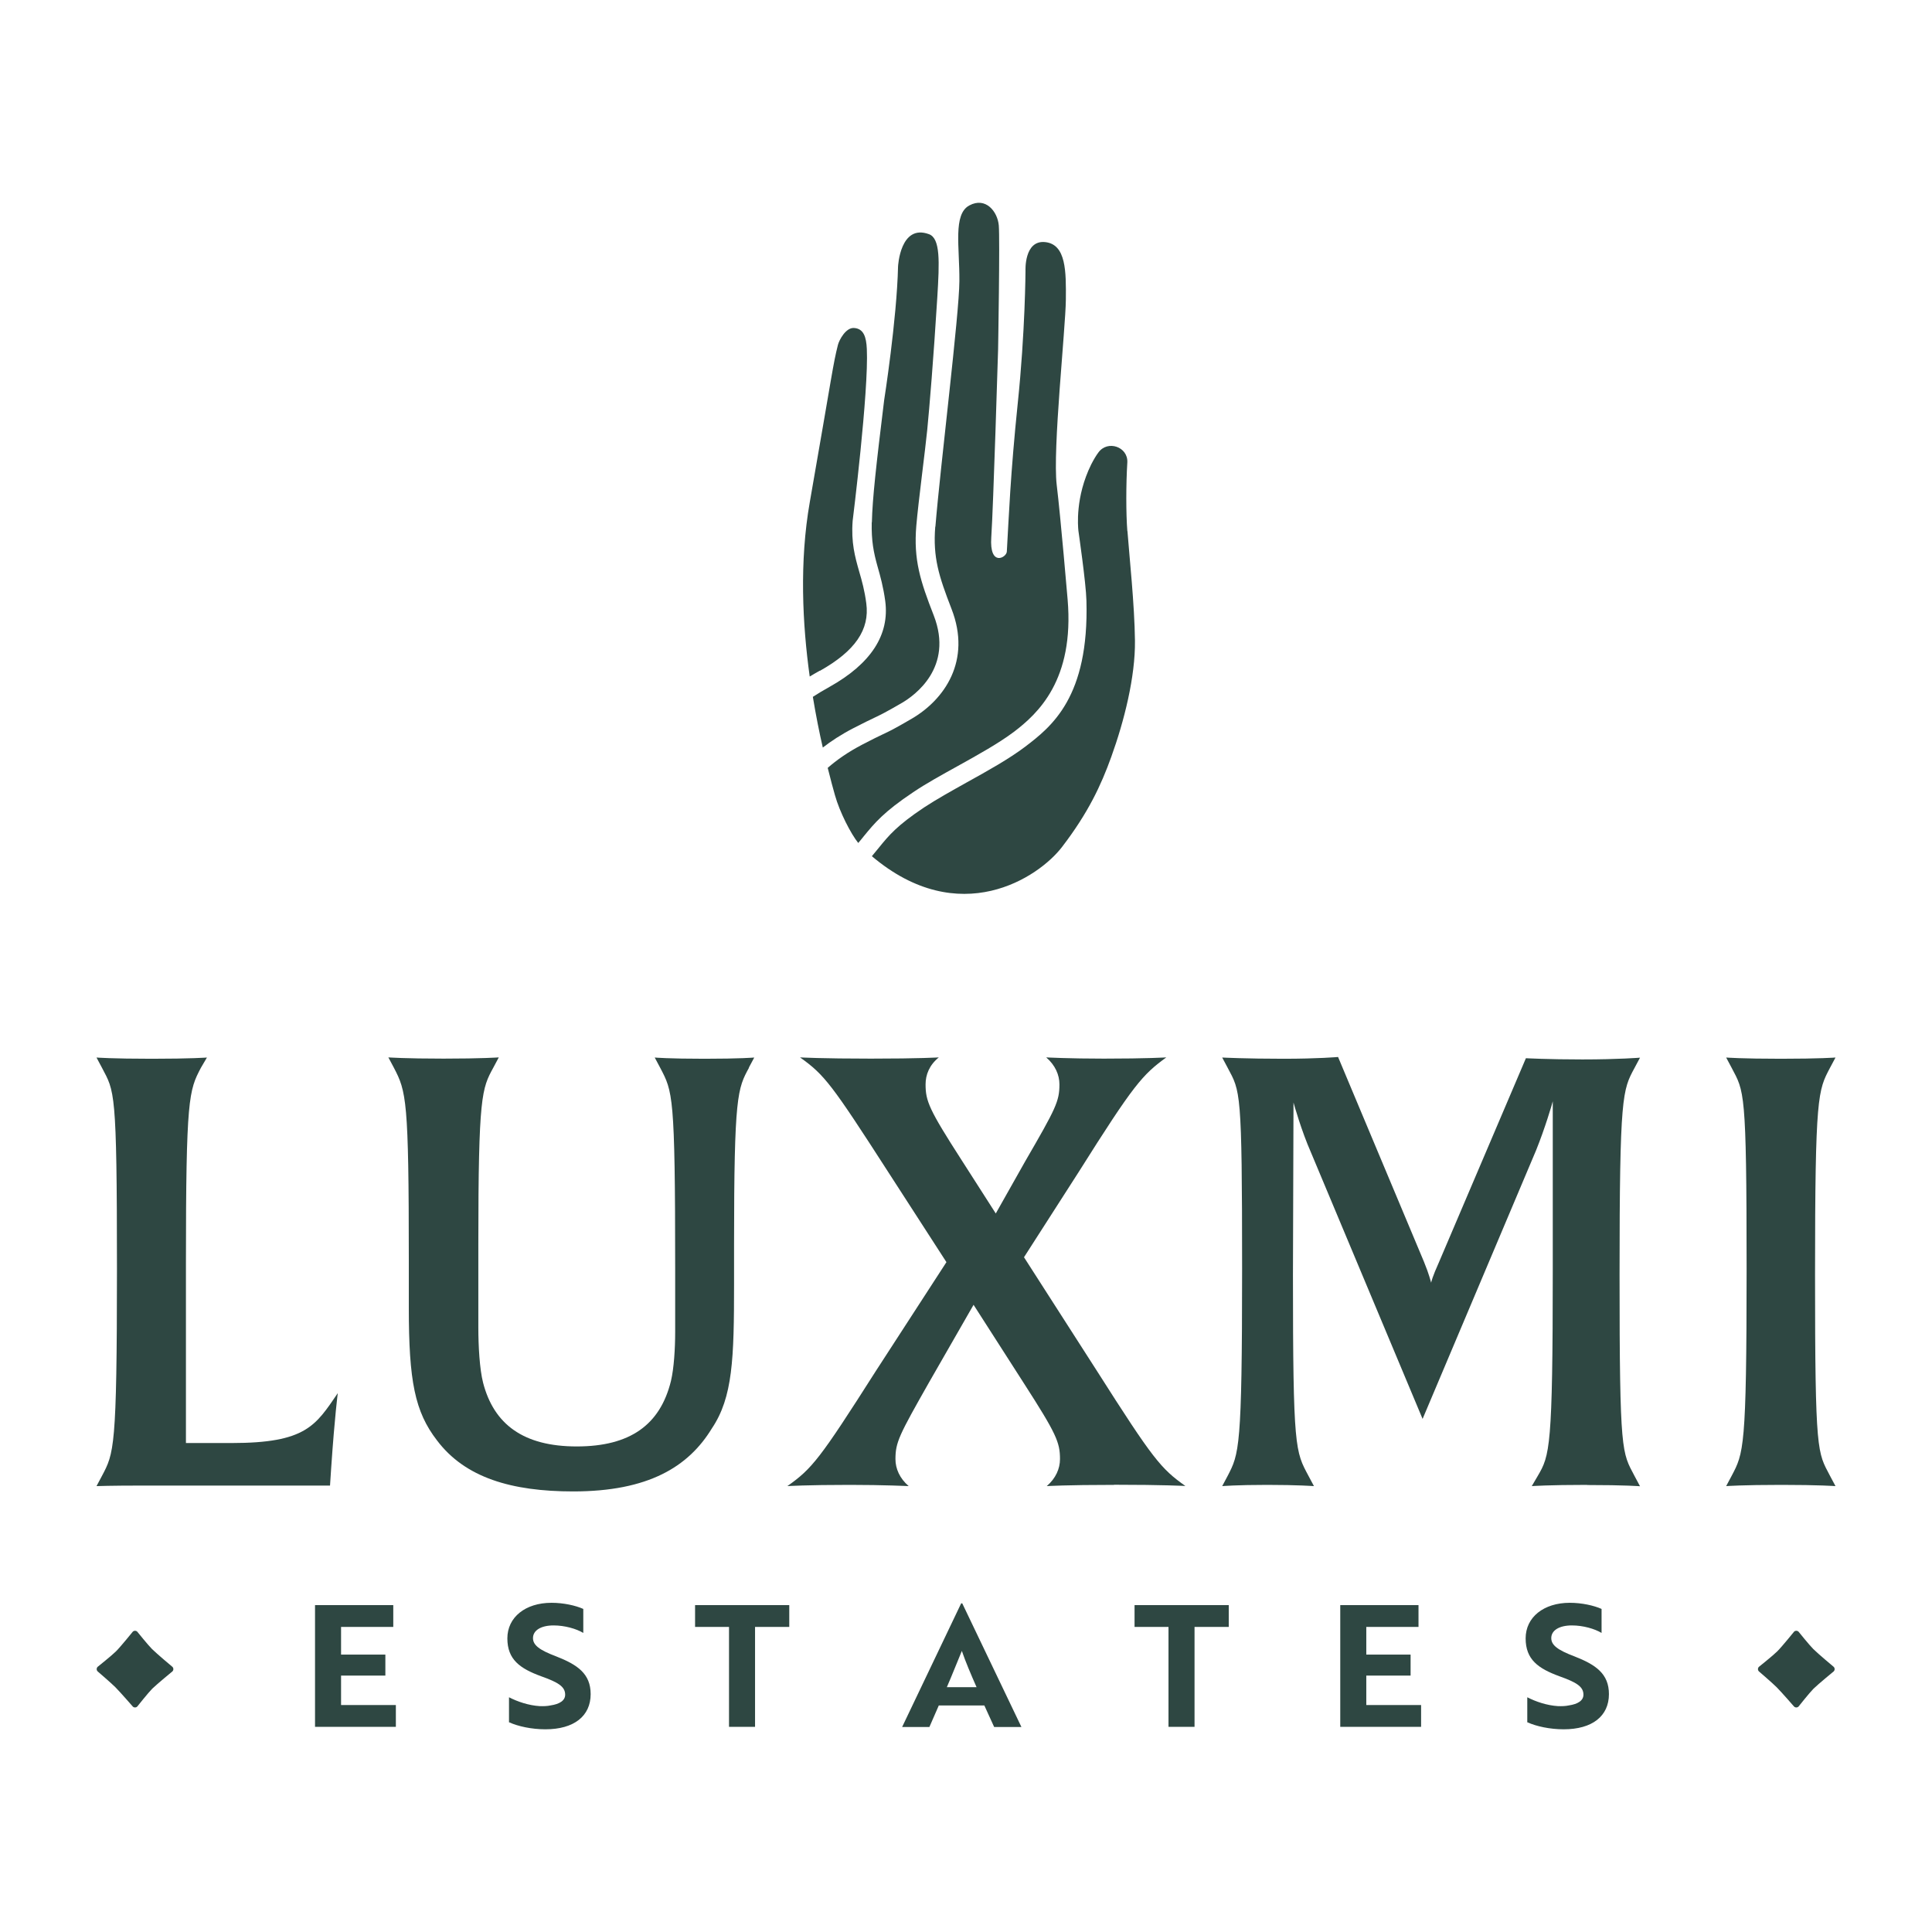 <?xml version="1.0" encoding="UTF-8"?>
<svg id="Layer_1" data-name="Layer 1" xmlns="http://www.w3.org/2000/svg" viewBox="0 0 141.73 141.73">
  <defs>
    <style>
      .cls-1 {
        fill: #2e4742;
      }
    </style>
  </defs>
  <g>
    <path class="cls-1" d="M68.61,38.63c-.18,2.26.26,3.63,1.19,6.03,1.49,3.82-.53,6.67-2.91,8.06-1.3.76-1.62.91-2.15,1.16-.32.15-.71.34-1.46.73-1.11.58-1.89,1.14-2.56,1.72.22.89.41,1.57.53,2,.35,1.25,1.17,2.84,1.71,3.51.15-.18.29-.34.42-.51.78-.95,1.45-1.77,3.62-3.22.95-.64,2.08-1.26,3.27-1.92,1.46-.81,2.97-1.65,4.08-2.48,1.8-1.36,4.47-3.83,3.97-9.73,0,0-.51-6.01-.8-8.4-.31-2.57.65-11.51.67-13.58.02-2.07.03-4.08-1.52-4.24-1.55-.16-1.44,2.1-1.44,2.1,0,0-.02,4.48-.57,9.74-.54,5.23-.65,8.28-.8,10.87-.03.44-1.29,1.14-1.14-1.06.15-2.2.5-13.78.5-13.78,0,0,.14-8.1.05-9.1-.09-1-.95-2.11-2.16-1.46-1.21.65-.71,3.04-.73,5.55-.01,2.43-1.39,13.51-1.76,18.02Z"/>
    <path class="cls-1" d="M63.95,38.31c-.03,1.36.13,2.19.43,3.26.2.7.42,1.49.56,2.52.33,2.48-1.05,4.6-4.09,6.3-.45.25-.85.49-1.22.73.23,1.39.48,2.64.73,3.72.61-.47,1.33-.95,2.26-1.43.77-.4,1.18-.59,1.51-.75.5-.24.8-.38,2.04-1.1.92-.54,3.81-2.59,2.33-6.41-.99-2.53-1.49-4.09-1.28-6.58.15-1.76.67-5.67.8-7.02.16-1.63.46-5.2.74-9.74.16-2.63.23-4.32-.61-4.63-2.12-.78-2.27,2.37-2.27,2.37-.09,3.9-1.02,9.81-1.02,9.81-.59,4.82-.86,7.22-.9,8.96Z"/>
    <path class="cls-1" d="M82.7,38.95c-.1-1.28-.1-3.42,0-5.03.06-1.14-1.44-1.66-2.12-.73-.18.24-.35.53-.53.88-1.18,2.39-.97,4.56-.94,4.86,0,.02.56,3.84.59,5.13.2,7.08-2.55,9.24-4.51,10.73-1.18.89-2.74,1.76-4.24,2.59-1.16.65-2.26,1.26-3.17,1.86-1.99,1.33-2.57,2.04-3.31,2.95-.16.19-.33.4-.51.62,6.42,5.43,12.24,1.57,13.96-.69,1.92-2.51,2.85-4.51,3.6-6.59.95-2.63,1.77-5.88,1.74-8.53-.03-2.63-.41-6.17-.55-8.03Z"/>
    <path class="cls-1" d="M60.15,49.21c2.58-1.45,3.66-3.02,3.4-4.95-.12-.93-.32-1.65-.52-2.33-.31-1.09-.6-2.13-.48-3.72,0,0,1.19-9.53,1.04-12.61-.04-.88-.23-1.5-.95-1.54-.6-.03-1.08.89-1.17,1.24-.37,1.48-.37,1.85-2.06,11.51-.78,4.42-.54,9-.01,12.82.24-.14.48-.29.74-.43Z"/>
  </g>
  <g>
    <g>
      <path class="cls-1" d="M24.3,107.61l-.09,1.37h-13.74c-2.38,0-3.39.04-3.39.04l.4-.75c.88-1.67,1.1-1.98,1.1-15.19s-.18-12.99-1.1-14.75l-.4-.75s1.14.09,4.05.09,4.05-.09,4.05-.09l-.44.75c-.88,1.67-1.1,2.2-1.1,14.36v13.17h3.35c5.46,0,6.16-1.28,7.79-3.66,0,0-.22,1.63-.48,5.42Z"/>
      <path class="cls-1" d="M54.95,78.32c-.84,1.54-1.1,2.03-1.1,12.95v2.91c0,5.5-.09,8.32-1.63,10.61-1.72,2.82-4.67,4.62-10.17,4.62-4.53,0-7.93-1.01-9.99-3.74-1.63-2.11-2.07-4.36-2.07-9.73v-3.48c0-11.8-.18-12.38-1.1-14.14l-.4-.75s1.23.09,4.05.09,4.05-.09,4.05-.09l-.4.75c-.84,1.54-1.1,2.03-1.1,12.95v6.12c0,1.32.09,3.04.35,4.05.79,3.04,2.95,4.67,6.87,4.67s6.12-1.59,6.91-4.8c.22-.92.31-2.38.31-3.61v-4.62c0-12.82-.18-12.99-1.1-14.75l-.4-.75s1.01.09,3.65.09,3.65-.09,3.65-.09l-.4.75Z"/>
      <path class="cls-1" d="M81.72,108.93c-3.52,0-4.93.09-4.93.09.66-.57.97-1.28.97-1.98,0-1.23-.26-1.85-2.64-5.55l-3.7-5.77-3.26,5.68c-2.2,3.88-2.47,4.4-2.47,5.64,0,.7.31,1.41.97,1.98,0,0-1.81-.09-4.32-.09-3.17,0-4.58.09-4.58.09,1.81-1.28,2.38-1.98,6.47-8.41l5.2-8.02-4.27-6.61c-4.14-6.43-4.67-7.13-6.47-8.41,0,0,1.59.09,5.2.09s4.98-.09,4.98-.09c-.7.57-.97,1.28-.97,1.98,0,1.23.26,1.85,2.64,5.55l2.51,3.92,2.16-3.83c2.25-3.88,2.51-4.4,2.51-5.64,0-.7-.31-1.41-.97-1.98,0,0,1.67.09,4.23.09,3.17,0,4.58-.09,4.58-.09-1.76,1.28-2.38,1.98-6.43,8.41l-4.01,6.25,5.37,8.37c4.09,6.43,4.67,7.14,6.47,8.41,0,0-1.58-.09-5.24-.09Z"/>
      <path class="cls-1" d="M116.42,108.93c-2.82,0-4.05.09-4.05.09l.44-.75c.88-1.5,1.1-2.03,1.1-15.19v-12.29c-.04.18-.57,1.98-1.23,3.61l-8.32,19.69-8.19-19.55c-.7-1.59-1.23-3.48-1.28-3.66l-.04,12.64c0,12.82.18,12.95,1.14,14.75l.4.75s-1.19-.09-3.43-.09-3.3.09-3.3.09l.4-.75c.84-1.63,1.06-1.98,1.06-15.19s-.13-12.99-1.06-14.75l-.4-.75s1.76.09,4.49.09c2.55,0,4.01-.13,4.01-.13l6.3,15.02c.4.97.48,1.41.53,1.54,0-.04.09-.44.57-1.5l6.38-14.97s1.63.09,4.14.09c2.64,0,4.23-.13,4.23-.13l-.4.75c-.88,1.63-1.1,1.98-1.1,15.19s.18,12.99,1.1,14.75l.4.75s-1.06-.09-3.87-.09Z"/>
      <path class="cls-1" d="M130.68,108.93c-2.86,0-4.05.09-4.05.09l.4-.75c.88-1.67,1.1-1.98,1.1-15.19s-.18-12.99-1.1-14.75l-.4-.75s1.14.09,4.01.09,4.01-.09,4.01-.09l-.4.75c-.88,1.67-1.1,1.98-1.1,15.19s.18,12.99,1.1,14.75l.4.75s-1.19-.09-3.96-.09Z"/>
    </g>
    <g>
      <path class="cls-1" d="M23.11,126.69v-8.94h5.74v1.6h-3.83v2.03h3.25v1.54h-3.25v2.16h4.02v1.6h-5.93Z"/>
      <path class="cls-1" d="M37.34,126.35v-1.84c.62.32,1.44.6,2.25.65.29.01.56,0,.79-.05.68-.1,1.08-.36,1.08-.79,0-.6-.53-.91-1.76-1.35-1.56-.57-2.48-1.23-2.48-2.78s1.32-2.61,3.24-2.61c.89,0,1.77.2,2.33.45v1.76c-.52-.31-1.36-.55-2.18-.55-.92,0-1.51.36-1.51.93,0,.52.48.88,1.7,1.34,1.56.61,2.53,1.27,2.53,2.77,0,1.61-1.22,2.58-3.32,2.58-1.02,0-2.01-.22-2.65-.51Z"/>
      <path class="cls-1" d="M55.39,119.35v7.33h-1.91v-7.33h-2.49v-1.6h6.91v1.6h-2.51Z"/>
      <path class="cls-1" d="M70.52,117.62h.07l4.34,9.07h-2l-.72-1.58h-3.34l-.69,1.58h-2l4.33-9.07ZM71.64,123.77c-.41-.93-.81-1.87-1.08-2.66-.26.62-.73,1.81-1.1,2.66h2.18Z"/>
      <path class="cls-1" d="M87.63,119.35v7.33h-1.91v-7.33h-2.49v-1.6h6.91v1.6h-2.51Z"/>
      <path class="cls-1" d="M98.32,126.69v-8.94h5.74v1.6h-3.83v2.03h3.25v1.54h-3.25v2.16h4.02v1.6h-5.93Z"/>
      <path class="cls-1" d="M112.04,126.35v-1.84c.62.32,1.44.6,2.25.65.29.01.56,0,.79-.05.68-.1,1.08-.36,1.08-.79,0-.6-.53-.91-1.76-1.35-1.56-.57-2.48-1.23-2.48-2.78s1.32-2.61,3.24-2.61c.89,0,1.77.2,2.33.45v1.76c-.52-.31-1.36-.55-2.18-.55-.92,0-1.51.36-1.51.93,0,.52.48.88,1.7,1.34,1.56.61,2.53,1.27,2.53,2.77,0,1.61-1.22,2.58-3.32,2.58-1.02,0-2.01-.22-2.65-.51Z"/>
    </g>
    <path class="cls-1" d="M12.65,122.61s-1.13.93-1.48,1.27c-.3.3-1.1,1.31-1.1,1.31-.09.09-.24.09-.33,0,0,0-.94-1.08-1.28-1.42-.3-.3-1.3-1.16-1.3-1.16-.09-.09-.09-.24,0-.33,0,0,1.05-.84,1.35-1.14.35-.35,1.23-1.44,1.23-1.44.09-.09.24-.09.33,0,0,0,.78.97,1.08,1.27.35.35,1.5,1.31,1.5,1.31.09.09.09.24,0,.33Z"/>
    <path class="cls-1" d="M134.52,122.61s-1.13.93-1.48,1.27c-.3.3-1.1,1.31-1.1,1.31-.09.09-.24.09-.33,0,0,0-.94-1.08-1.28-1.42-.3-.3-1.3-1.16-1.3-1.16-.09-.09-.09-.24,0-.33,0,0,1.05-.84,1.35-1.14.35-.35,1.23-1.44,1.23-1.44.09-.09.24-.09.33,0,0,0,.78.97,1.08,1.27.35.35,1.5,1.31,1.5,1.31.09.09.09.24,0,.33Z"/>
  </g>
</svg>